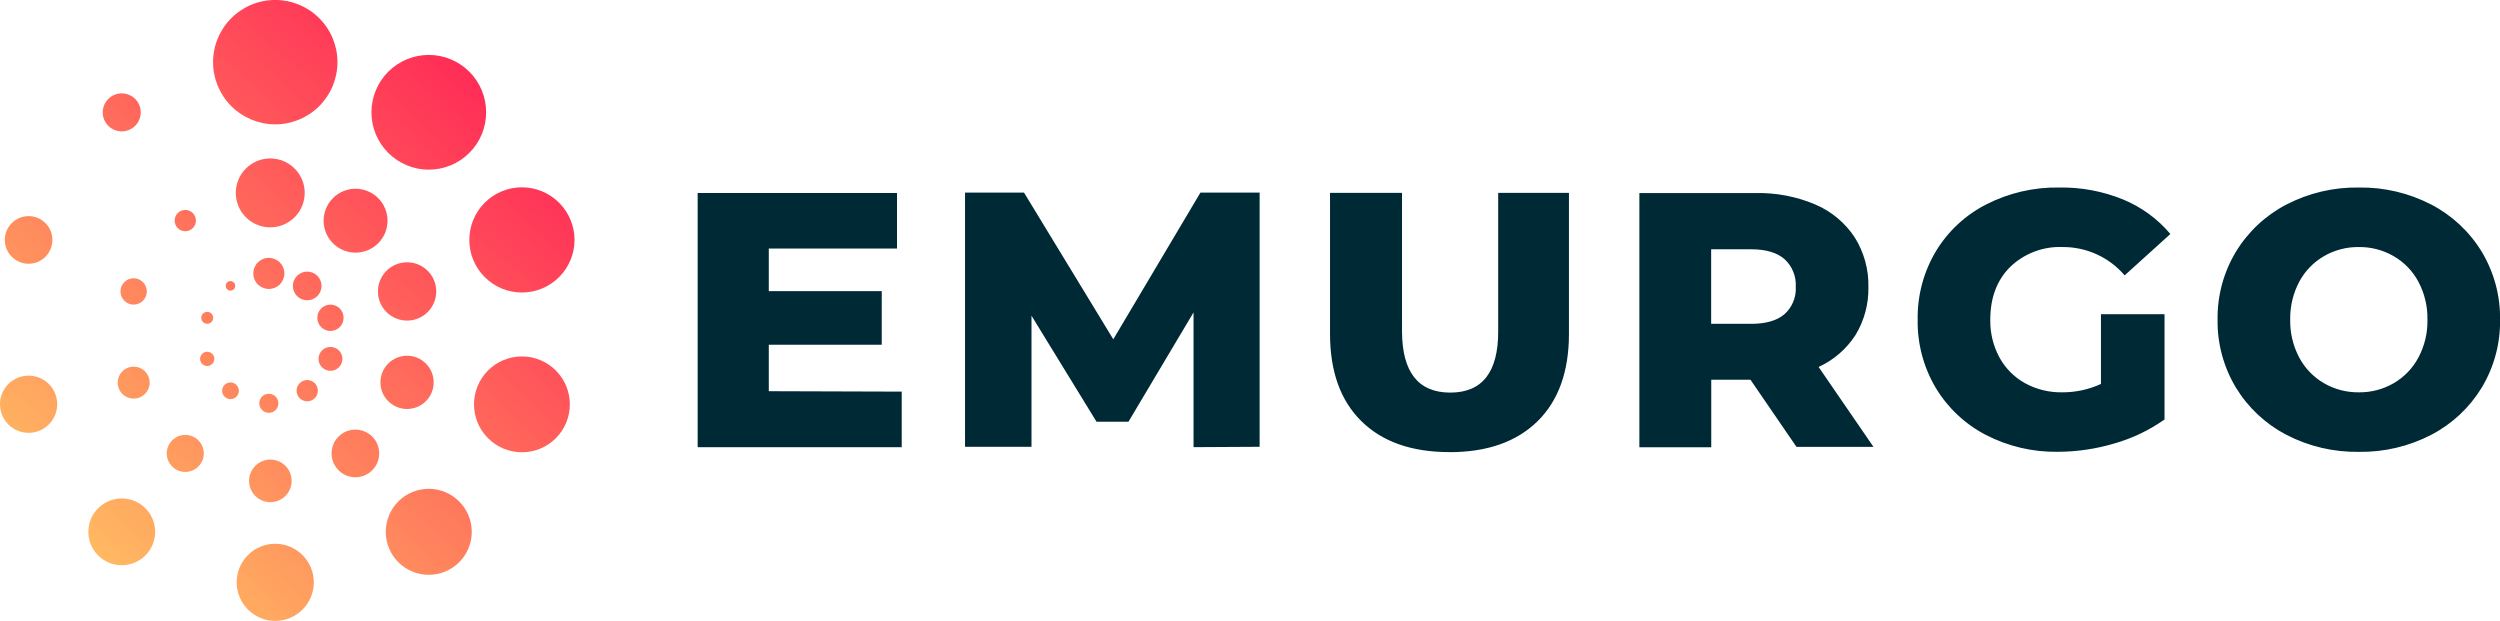 <svg xmlns="http://www.w3.org/2000/svg" fill="none" viewBox="0 0.29 135.27 33.6">
<path d="M127.633 21.518C126.971 21.526 126.318 21.356 125.745 21.025C125.179 20.696 124.716 20.216 124.408 19.639C124.073 19.008 123.905 18.302 123.918 17.587C123.905 16.872 124.074 16.165 124.408 15.533C124.716 14.956 125.18 14.477 125.745 14.15C126.318 13.819 126.971 13.648 127.633 13.657C128.294 13.649 128.945 13.819 129.517 14.15C130.083 14.477 130.546 14.956 130.854 15.533C131.19 16.165 131.359 16.872 131.344 17.587C131.359 18.302 131.19 19.008 130.854 19.639C130.546 20.216 130.083 20.696 129.517 21.025C128.945 21.356 128.294 21.526 127.633 21.518ZM127.633 24.739C128.995 24.76 130.341 24.443 131.551 23.817C132.678 23.23 133.622 22.346 134.283 21.261C134.949 20.153 135.292 18.88 135.274 17.587C135.292 16.294 134.949 15.022 134.283 13.914C133.623 12.828 132.678 11.944 131.551 11.358C130.341 10.732 128.995 10.415 127.633 10.436C126.269 10.414 124.922 10.731 123.711 11.358C122.584 11.944 121.639 12.828 120.98 13.914C120.313 15.022 119.97 16.294 119.988 17.587C119.97 18.88 120.313 20.153 120.98 21.261C121.64 22.346 122.585 23.23 123.711 23.817C124.922 24.444 126.269 24.76 127.633 24.739ZM113.678 21.065C113.017 21.368 112.299 21.522 111.572 21.518C110.867 21.529 110.172 21.357 109.555 21.016C108.975 20.69 108.498 20.207 108.181 19.622C107.846 18.997 107.677 18.296 107.691 17.587C107.691 16.395 108.051 15.442 108.771 14.729C109.149 14.367 109.595 14.085 110.085 13.901C110.574 13.717 111.096 13.634 111.618 13.657C112.253 13.654 112.881 13.79 113.458 14.055C114.036 14.319 114.548 14.707 114.96 15.19L117.435 12.951C116.746 12.133 115.869 11.493 114.88 11.084C113.783 10.637 112.607 10.417 111.422 10.436C110.051 10.412 108.696 10.726 107.475 11.349C106.344 11.925 105.397 12.806 104.743 13.893C104.079 15.01 103.739 16.289 103.761 17.587C103.739 18.886 104.079 20.165 104.743 21.281C105.393 22.363 106.331 23.243 107.452 23.823C108.653 24.443 109.989 24.757 111.341 24.736C112.38 24.734 113.412 24.581 114.407 24.284C115.378 24.008 116.294 23.569 117.118 22.987V17.291H113.678V21.065ZM97.165 15.807C97.182 16.084 97.135 16.362 97.029 16.619C96.924 16.875 96.761 17.105 96.554 17.291C96.149 17.638 95.547 17.812 94.748 17.812H92.587V13.778H94.748C95.545 13.778 96.147 13.955 96.554 14.308C96.76 14.496 96.922 14.728 97.028 14.986C97.134 15.244 97.18 15.522 97.165 15.801M97.203 24.468H101.369L98.401 20.146C99.218 19.772 99.911 19.172 100.398 18.417C100.872 17.637 101.114 16.737 101.095 15.824C101.117 14.87 100.857 13.931 100.349 13.124C99.829 12.34 99.091 11.725 98.225 11.355C97.201 10.921 96.096 10.71 94.984 10.736H88.703V24.491H92.592V20.835H94.713L97.203 24.468ZM78.425 24.756C80.467 24.756 82.055 24.199 83.191 23.085C84.326 21.971 84.893 20.392 84.893 18.348V10.724H81.064V18.23C81.064 20.431 80.2 21.532 78.471 21.532C76.742 21.532 75.872 20.431 75.86 18.23V10.724H71.965V18.348C71.965 20.39 72.531 21.968 73.665 23.082C74.798 24.196 76.387 24.753 78.43 24.753M68.156 24.465V10.71H64.954L60.238 18.648L55.406 10.71H52.216V24.465H55.812V17.371L59.33 23.108H61.059L64.58 17.195V24.485L68.156 24.465ZM41.598 21.457V18.942H47.709V16.043H41.598V13.738H48.536V10.733H37.749V24.488H48.79V21.48L41.598 21.457Z" fill="#002936"/>
<path d="M17.273 6.032C16.642 6.663 15.786 7.018 14.894 7.019C14.001 7.019 13.145 6.664 12.514 6.033C11.883 5.402 11.528 4.546 11.528 3.654C11.528 2.761 11.883 1.905 12.514 1.274C13.145 0.643 14.001 0.288 14.894 0.288C15.786 0.288 16.642 0.643 17.273 1.274C17.905 1.905 18.259 2.761 18.259 3.654C18.258 4.546 17.904 5.401 17.273 6.032Z" fill="url(#paint0_linear_3136_15441)"/>
<path d="M24.389 9.234C24.012 9.391 23.608 9.471 23.201 9.471C22.378 9.471 21.588 9.144 21.006 8.562C20.424 7.98 20.098 7.191 20.098 6.368C20.098 5.544 20.424 4.755 21.006 4.172C21.588 3.59 22.377 3.262 23.201 3.262C24.024 3.262 24.813 3.589 25.395 4.171C25.977 4.753 26.304 5.542 26.304 6.365C26.304 6.773 26.224 7.176 26.069 7.553C25.913 7.93 25.684 8.273 25.396 8.561C25.108 8.85 24.766 9.078 24.389 9.234Z" fill="url(#paint1_linear_3136_15441)"/>
<path d="M13.416 30.323C13.807 29.932 14.337 29.712 14.891 29.712C15.444 29.712 15.975 29.932 16.367 30.323C16.759 30.714 16.979 31.245 16.98 31.799C16.98 32.352 16.76 32.882 16.369 33.273C15.978 33.665 15.447 33.884 14.894 33.884C14.62 33.885 14.348 33.831 14.095 33.727C13.841 33.622 13.611 33.468 13.417 33.275C13.223 33.081 13.069 32.851 12.964 32.597C12.859 32.344 12.805 32.073 12.805 31.799C12.805 31.245 13.024 30.715 13.416 30.323Z" fill="url(#paint2_linear_3136_15441)"/>
<path d="M25.393 13.271C25.393 14.027 25.693 14.751 26.227 15.284C26.761 15.818 27.485 16.118 28.24 16.118C28.995 16.117 29.719 15.817 30.252 15.284C30.786 14.75 31.086 14.026 31.087 13.271C31.086 12.517 30.786 11.793 30.252 11.259C29.719 10.726 28.995 10.425 28.24 10.425C27.485 10.425 26.761 10.725 26.227 11.258C25.693 11.792 25.393 12.517 25.393 13.271Z" fill="url(#paint3_linear_3136_15441)"/>
<path d="M26.407 20.335C26.893 19.849 27.552 19.576 28.24 19.576C28.928 19.576 29.587 19.849 30.074 20.335C30.56 20.822 30.833 21.481 30.833 22.169C30.833 22.857 30.56 23.517 30.074 24.003C29.587 24.489 28.928 24.762 28.24 24.762C27.552 24.762 26.893 24.489 26.407 24.003C25.92 23.517 25.647 22.857 25.647 22.169C25.647 21.481 25.92 20.822 26.407 20.335Z" fill="url(#paint4_linear_3136_15441)"/>
<path d="M23.198 26.739C22.892 26.739 22.59 26.799 22.307 26.916C22.025 27.033 21.768 27.205 21.553 27.421C21.337 27.637 21.165 27.894 21.049 28.176C20.932 28.459 20.872 28.762 20.872 29.067C20.872 29.373 20.933 29.675 21.05 29.958C21.167 30.24 21.338 30.496 21.555 30.712C21.771 30.928 22.027 31.099 22.31 31.216C22.592 31.333 22.895 31.393 23.201 31.392C23.817 31.392 24.409 31.147 24.845 30.711C25.281 30.275 25.526 29.684 25.526 29.067C25.526 28.45 25.281 27.858 24.844 27.421C24.407 26.984 23.815 26.739 23.198 26.739Z" fill="url(#paint5_linear_3136_15441)"/>
<path d="M5.309 27.79C5.648 27.451 6.108 27.261 6.587 27.261C7.066 27.261 7.526 27.451 7.865 27.789C8.205 28.128 8.395 28.588 8.396 29.067C8.396 29.546 8.206 30.006 7.867 30.345C7.528 30.683 7.069 30.874 6.59 30.874C6.352 30.874 6.117 30.828 5.897 30.737C5.678 30.646 5.478 30.513 5.31 30.346C5.142 30.178 5.009 29.979 4.918 29.759C4.827 29.54 4.78 29.305 4.78 29.067C4.78 28.588 4.97 28.128 5.309 27.79Z" fill="url(#paint6_linear_3136_15441)"/>
<path d="M1.547 20.616C1.344 20.616 1.143 20.655 0.955 20.733C0.767 20.811 0.596 20.925 0.452 21.068C0.309 21.212 0.195 21.383 0.117 21.571C0.039 21.759 -0 21.96 2.69342e-06 22.163C-0 22.367 0.039 22.568 0.117 22.756C0.195 22.944 0.309 23.114 0.452 23.258C0.596 23.402 0.767 23.516 0.955 23.594C1.143 23.671 1.344 23.711 1.547 23.711C1.957 23.71 2.351 23.547 2.641 23.257C2.931 22.967 3.094 22.573 3.095 22.163C3.095 21.96 3.055 21.759 2.978 21.571C2.9 21.383 2.786 21.212 2.642 21.068C2.498 20.925 2.328 20.811 2.14 20.733C1.952 20.655 1.751 20.616 1.547 20.616Z" fill="url(#paint7_linear_3136_15441)"/>
<path d="M2.458 14.183C2.217 14.425 1.889 14.562 1.547 14.562C1.206 14.562 0.879 14.426 0.637 14.184C0.396 13.943 0.26 13.616 0.259 13.274C0.259 13.105 0.292 12.937 0.357 12.781C0.421 12.624 0.516 12.482 0.636 12.362C0.755 12.242 0.897 12.147 1.054 12.082C1.21 12.017 1.378 11.983 1.547 11.983C1.889 11.983 2.216 12.119 2.458 12.361C2.7 12.602 2.835 12.93 2.835 13.271C2.835 13.613 2.7 13.941 2.458 14.183Z" fill="url(#paint8_linear_3136_15441)"/>
<path d="M6.587 7.399C6.86 7.399 7.121 7.291 7.314 7.098C7.507 6.905 7.615 6.643 7.615 6.371C7.615 6.236 7.589 6.102 7.537 5.977C7.485 5.852 7.41 5.739 7.314 5.643C7.219 5.548 7.105 5.472 6.98 5.42C6.856 5.369 6.722 5.342 6.587 5.342C6.452 5.342 6.318 5.369 6.193 5.42C6.068 5.472 5.955 5.548 5.859 5.643C5.764 5.739 5.688 5.852 5.636 5.977C5.585 6.102 5.558 6.236 5.558 6.371C5.558 6.643 5.667 6.905 5.859 7.098C6.052 7.291 6.314 7.399 6.587 7.399Z" fill="url(#paint9_linear_3136_15441)"/>
<path d="M17.51 12.231C17.51 12.69 17.692 13.13 18.016 13.454C18.341 13.778 18.78 13.96 19.239 13.96C19.697 13.96 20.137 13.778 20.461 13.454C20.785 13.13 20.968 12.69 20.968 12.231C20.968 11.773 20.785 11.333 20.461 11.009C20.137 10.685 19.697 10.502 19.239 10.502C18.78 10.502 18.341 10.685 18.016 11.009C17.692 11.333 17.51 11.773 17.51 12.231Z" fill="url(#paint10_linear_3136_15441)"/>
<path d="M20.911 14.943C21.206 14.648 21.607 14.482 22.025 14.482C22.232 14.481 22.438 14.522 22.629 14.601C22.821 14.68 22.995 14.796 23.141 14.942C23.288 15.089 23.404 15.262 23.484 15.454C23.563 15.645 23.604 15.851 23.604 16.058C23.604 16.476 23.438 16.877 23.143 17.173C22.847 17.469 22.446 17.636 22.028 17.637C21.609 17.637 21.208 17.47 20.911 17.174C20.615 16.878 20.449 16.477 20.449 16.058C20.449 15.64 20.615 15.239 20.911 14.943Z" fill="url(#paint11_linear_3136_15441)"/>
<path d="M22.025 22.42C22.407 22.42 22.774 22.268 23.044 21.998C23.314 21.728 23.466 21.361 23.466 20.979C23.466 20.597 23.314 20.231 23.044 19.96C22.774 19.69 22.407 19.538 22.025 19.538C21.643 19.538 21.276 19.69 21.006 19.96C20.736 20.231 20.584 20.597 20.584 20.979C20.584 21.361 20.736 21.728 21.006 21.998C21.276 22.268 21.643 22.42 22.025 22.42Z" fill="url(#paint12_linear_3136_15441)"/>
<path d="M18.318 23.912C18.56 23.671 18.888 23.535 19.23 23.535C19.572 23.535 19.899 23.671 20.141 23.912C20.383 24.154 20.518 24.481 20.518 24.823C20.518 25.165 20.383 25.493 20.141 25.735C19.9 25.977 19.572 26.113 19.23 26.114C18.888 26.113 18.56 25.977 18.318 25.735C18.076 25.493 17.94 25.165 17.939 24.823C17.94 24.481 18.076 24.153 18.318 23.912Z" fill="url(#paint13_linear_3136_15441)"/>
<path d="M14.629 27.462C14.934 27.462 15.227 27.341 15.444 27.125C15.66 26.909 15.781 26.615 15.781 26.31C15.781 26.004 15.66 25.711 15.444 25.495C15.227 25.279 14.934 25.157 14.629 25.157C14.323 25.157 14.03 25.279 13.814 25.495C13.598 25.711 13.476 26.004 13.476 26.31C13.476 26.615 13.598 26.909 13.814 27.125C14.03 27.341 14.323 27.462 14.629 27.462Z" fill="url(#paint14_linear_3136_15441)"/>
<path d="M9.641 23.898C9.762 23.848 9.893 23.823 10.024 23.823C10.156 23.823 10.286 23.848 10.408 23.898C10.529 23.948 10.64 24.022 10.733 24.115C10.826 24.208 10.9 24.318 10.951 24.44C11.001 24.561 11.027 24.691 11.027 24.823C11.027 25.089 10.921 25.344 10.733 25.532C10.545 25.72 10.29 25.826 10.024 25.826C9.758 25.826 9.503 25.72 9.315 25.532C9.127 25.344 9.022 25.089 9.022 24.823C9.022 24.691 9.047 24.561 9.098 24.44C9.148 24.318 9.222 24.208 9.315 24.115C9.409 24.022 9.519 23.948 9.641 23.898Z" fill="url(#paint15_linear_3136_15441)"/>
<path d="M7.232 20.129C7.003 20.129 6.783 20.22 6.621 20.382C6.459 20.544 6.368 20.764 6.368 20.994C6.368 21.223 6.459 21.443 6.621 21.605C6.783 21.767 7.003 21.858 7.232 21.858C7.461 21.858 7.681 21.767 7.843 21.605C8.006 21.443 8.097 21.223 8.097 20.994C8.097 20.764 8.006 20.544 7.843 20.382C7.681 20.22 7.461 20.129 7.232 20.129Z" fill="url(#paint16_linear_3136_15441)"/>
<path d="M6.726 16.562C6.593 16.428 6.518 16.247 6.518 16.058C6.518 15.869 6.593 15.688 6.726 15.555C6.86 15.421 7.041 15.346 7.229 15.346C7.418 15.346 7.6 15.421 7.734 15.554C7.868 15.688 7.943 15.869 7.944 16.058C7.944 16.247 7.869 16.429 7.735 16.563C7.601 16.697 7.419 16.772 7.229 16.772C7.04 16.772 6.859 16.696 6.726 16.562Z" fill="url(#paint17_linear_3136_15441)"/>
<path d="M10.024 12.802C10.177 12.802 10.324 12.741 10.432 12.633C10.54 12.525 10.601 12.378 10.601 12.226C10.601 12.073 10.54 11.926 10.432 11.818C10.324 11.71 10.177 11.649 10.024 11.649C9.871 11.649 9.725 11.71 9.617 11.818C9.509 11.926 9.448 12.073 9.448 12.226C9.448 12.378 9.509 12.525 9.617 12.633C9.725 12.741 9.871 12.802 10.024 12.802Z" fill="url(#paint18_linear_3136_15441)"/>
<path d="M15.941 9.409C16.291 9.759 16.487 10.233 16.487 10.727C16.487 11.222 16.291 11.696 15.941 12.046C15.591 12.395 15.117 12.591 14.623 12.591C14.378 12.592 14.135 12.544 13.909 12.45C13.683 12.357 13.477 12.22 13.304 12.046C13.131 11.873 12.993 11.668 12.9 11.441C12.806 11.215 12.758 10.972 12.759 10.727C12.758 10.482 12.806 10.24 12.9 10.013C12.993 9.787 13.131 9.581 13.304 9.408C13.477 9.235 13.683 9.098 13.909 9.004C14.135 8.911 14.378 8.863 14.623 8.863C15.117 8.863 15.591 9.059 15.941 9.409Z" fill="url(#paint19_linear_3136_15441)"/>
<path d="M16.622 16.539C16.828 16.538 17.026 16.456 17.171 16.31C17.316 16.164 17.398 15.967 17.398 15.761C17.397 15.556 17.315 15.359 17.17 15.214C17.025 15.069 16.828 14.987 16.622 14.986C16.417 14.986 16.219 15.067 16.073 15.213C15.928 15.358 15.845 15.555 15.845 15.761C15.845 15.967 15.927 16.165 16.072 16.311C16.218 16.457 16.416 16.539 16.622 16.539Z" fill="url(#paint20_linear_3136_15441)"/>
<path d="M18.154 18.143C18.068 18.179 17.975 18.198 17.882 18.199C17.788 18.199 17.695 18.18 17.609 18.144C17.522 18.108 17.444 18.055 17.377 17.989C17.311 17.923 17.259 17.844 17.223 17.757C17.188 17.671 17.17 17.578 17.17 17.484C17.17 17.295 17.245 17.114 17.378 16.981C17.512 16.847 17.693 16.772 17.882 16.772C18.07 16.773 18.25 16.848 18.383 16.982C18.516 17.115 18.59 17.296 18.59 17.484C18.591 17.578 18.573 17.67 18.537 17.757C18.502 17.843 18.45 17.922 18.384 17.988C18.318 18.055 18.24 18.107 18.154 18.143Z" fill="url(#paint21_linear_3136_15441)"/>
<path d="M18.527 19.708C18.527 19.537 18.459 19.373 18.338 19.252C18.217 19.131 18.053 19.063 17.882 19.063C17.797 19.063 17.712 19.079 17.634 19.111C17.555 19.144 17.484 19.191 17.424 19.251C17.363 19.311 17.315 19.382 17.283 19.461C17.25 19.539 17.233 19.623 17.233 19.708C17.233 19.793 17.25 19.878 17.283 19.956C17.315 20.035 17.363 20.106 17.424 20.166C17.484 20.226 17.555 20.273 17.634 20.306C17.712 20.338 17.797 20.354 17.882 20.354C18.053 20.354 18.217 20.286 18.338 20.165C18.459 20.044 18.527 19.88 18.527 19.708Z" fill="url(#paint22_linear_3136_15441)"/>
<path d="M16.215 21.021C16.323 20.913 16.47 20.852 16.622 20.852C16.775 20.852 16.922 20.913 17.03 21.021C17.138 21.129 17.199 21.276 17.199 21.429C17.199 21.581 17.138 21.728 17.03 21.836C16.922 21.944 16.775 22.005 16.622 22.005C16.47 22.005 16.323 21.944 16.215 21.836C16.107 21.728 16.046 21.581 16.046 21.429C16.046 21.276 16.107 21.129 16.215 21.021Z" fill="url(#paint23_linear_3136_15441)"/>
<path d="M14.029 22.111C14.029 22.248 14.084 22.38 14.18 22.476C14.277 22.573 14.408 22.627 14.545 22.627C14.682 22.627 14.814 22.573 14.911 22.476C15.008 22.38 15.063 22.248 15.064 22.111C15.063 21.974 15.008 21.843 14.911 21.747C14.814 21.65 14.682 21.596 14.545 21.596C14.408 21.596 14.277 21.65 14.18 21.747C14.084 21.843 14.029 21.975 14.029 22.111Z" fill="url(#paint24_linear_3136_15441)"/>
<path d="M12.297 21.016C12.352 20.994 12.411 20.982 12.47 20.982C12.53 20.982 12.589 20.994 12.644 21.016C12.698 21.039 12.748 21.073 12.79 21.114C12.832 21.157 12.866 21.206 12.888 21.261C12.911 21.316 12.923 21.375 12.923 21.434C12.923 21.494 12.911 21.553 12.888 21.608C12.866 21.662 12.832 21.712 12.79 21.754C12.748 21.796 12.698 21.83 12.644 21.852C12.589 21.875 12.53 21.887 12.47 21.887C12.351 21.886 12.236 21.838 12.152 21.753C12.067 21.669 12.019 21.554 12.018 21.434C12.018 21.375 12.03 21.316 12.053 21.261C12.075 21.206 12.109 21.157 12.151 21.114C12.193 21.073 12.242 21.039 12.297 21.016Z" fill="url(#paint25_linear_3136_15441)"/>
<path d="M11.211 19.322C11.109 19.322 11.011 19.363 10.938 19.435C10.866 19.508 10.825 19.606 10.825 19.708C10.825 19.759 10.835 19.809 10.855 19.856C10.874 19.903 10.902 19.946 10.938 19.982C10.974 20.017 11.017 20.046 11.064 20.065C11.11 20.085 11.161 20.095 11.211 20.095C11.262 20.095 11.312 20.085 11.359 20.065C11.406 20.046 11.448 20.017 11.484 19.982C11.52 19.946 11.549 19.903 11.568 19.856C11.588 19.809 11.598 19.759 11.598 19.708C11.598 19.606 11.557 19.508 11.484 19.435C11.412 19.363 11.314 19.322 11.211 19.322Z" fill="url(#paint26_linear_3136_15441)"/>
<path d="M11.44 17.715C11.379 17.776 11.297 17.81 11.211 17.81C11.126 17.81 11.044 17.776 10.983 17.715C10.923 17.655 10.889 17.573 10.889 17.487C10.889 17.401 10.923 17.319 10.983 17.259C11.044 17.198 11.126 17.164 11.211 17.164C11.297 17.164 11.379 17.198 11.44 17.259C11.5 17.319 11.534 17.401 11.534 17.487C11.534 17.573 11.5 17.655 11.44 17.715Z" fill="url(#paint27_linear_3136_15441)"/>
<path d="M12.214 15.755C12.214 15.789 12.22 15.823 12.233 15.854C12.245 15.886 12.264 15.914 12.288 15.938C12.312 15.963 12.34 15.982 12.372 15.995C12.403 16.008 12.437 16.015 12.47 16.015C12.504 16.015 12.538 16.008 12.569 15.995C12.601 15.982 12.629 15.963 12.653 15.938C12.677 15.914 12.695 15.886 12.708 15.854C12.721 15.823 12.727 15.789 12.727 15.755C12.727 15.687 12.7 15.622 12.652 15.574C12.604 15.526 12.539 15.499 12.47 15.499C12.402 15.499 12.337 15.526 12.289 15.574C12.241 15.622 12.214 15.687 12.214 15.755Z" fill="url(#paint28_linear_3136_15441)"/>
<path d="M15.14 14.489C15.298 14.647 15.386 14.861 15.386 15.084C15.386 15.307 15.298 15.521 15.14 15.679C14.982 15.837 14.768 15.925 14.545 15.925C14.322 15.925 14.108 15.837 13.95 15.679C13.792 15.521 13.704 15.307 13.704 15.084C13.704 14.861 13.792 14.647 13.95 14.489C14.108 14.331 14.322 14.242 14.545 14.242C14.768 14.242 14.982 14.331 15.14 14.489Z" fill="url(#paint29_linear_3136_15441)"/>
<defs>
<linearGradient id="paint0_linear_3136_15441" x1="31.087" y1="0.288" x2="-4.66844e-06" y2="33.884" gradientUnits="userSpaceOnUse">
<stop stop-color="#FF1055"/>
<stop offset="1" stop-color="#FFD363"/>
</linearGradient>
<linearGradient id="paint1_linear_3136_15441" x1="31.087" y1="0.288" x2="-4.66844e-06" y2="33.884" gradientUnits="userSpaceOnUse">
<stop stop-color="#FF1055"/>
<stop offset="1" stop-color="#FFD363"/>
</linearGradient>
<linearGradient id="paint2_linear_3136_15441" x1="31.087" y1="0.288" x2="-4.66844e-06" y2="33.884" gradientUnits="userSpaceOnUse">
<stop stop-color="#FF1055"/>
<stop offset="1" stop-color="#FFD363"/>
</linearGradient>
<linearGradient id="paint3_linear_3136_15441" x1="31.087" y1="0.288" x2="-4.66844e-06" y2="33.884" gradientUnits="userSpaceOnUse">
<stop stop-color="#FF1055"/>
<stop offset="1" stop-color="#FFD363"/>
</linearGradient>
<linearGradient id="paint4_linear_3136_15441" x1="31.087" y1="0.288" x2="-4.66844e-06" y2="33.884" gradientUnits="userSpaceOnUse">
<stop stop-color="#FF1055"/>
<stop offset="1" stop-color="#FFD363"/>
</linearGradient>
<linearGradient id="paint5_linear_3136_15441" x1="31.087" y1="0.288" x2="-4.66844e-06" y2="33.884" gradientUnits="userSpaceOnUse">
<stop stop-color="#FF1055"/>
<stop offset="1" stop-color="#FFD363"/>
</linearGradient>
<linearGradient id="paint6_linear_3136_15441" x1="31.087" y1="0.288" x2="-4.66844e-06" y2="33.884" gradientUnits="userSpaceOnUse">
<stop stop-color="#FF1055"/>
<stop offset="1" stop-color="#FFD363"/>
</linearGradient>
<linearGradient id="paint7_linear_3136_15441" x1="31.087" y1="0.288" x2="-4.66844e-06" y2="33.884" gradientUnits="userSpaceOnUse">
<stop stop-color="#FF1055"/>
<stop offset="1" stop-color="#FFD363"/>
</linearGradient>
<linearGradient id="paint8_linear_3136_15441" x1="31.087" y1="0.288" x2="-4.66844e-06" y2="33.884" gradientUnits="userSpaceOnUse">
<stop stop-color="#FF1055"/>
<stop offset="1" stop-color="#FFD363"/>
</linearGradient>
<linearGradient id="paint9_linear_3136_15441" x1="31.087" y1="0.288" x2="-4.66844e-06" y2="33.884" gradientUnits="userSpaceOnUse">
<stop stop-color="#FF1055"/>
<stop offset="1" stop-color="#FFD363"/>
</linearGradient>
<linearGradient id="paint10_linear_3136_15441" x1="31.087" y1="0.288" x2="-4.66844e-06" y2="33.884" gradientUnits="userSpaceOnUse">
<stop stop-color="#FF1055"/>
<stop offset="1" stop-color="#FFD363"/>
</linearGradient>
<linearGradient id="paint11_linear_3136_15441" x1="31.087" y1="0.288" x2="-4.66844e-06" y2="33.884" gradientUnits="userSpaceOnUse">
<stop stop-color="#FF1055"/>
<stop offset="1" stop-color="#FFD363"/>
</linearGradient>
<linearGradient id="paint12_linear_3136_15441" x1="31.087" y1="0.288" x2="-4.66844e-06" y2="33.884" gradientUnits="userSpaceOnUse">
<stop stop-color="#FF1055"/>
<stop offset="1" stop-color="#FFD363"/>
</linearGradient>
<linearGradient id="paint13_linear_3136_15441" x1="31.087" y1="0.288" x2="-4.66844e-06" y2="33.884" gradientUnits="userSpaceOnUse">
<stop stop-color="#FF1055"/>
<stop offset="1" stop-color="#FFD363"/>
</linearGradient>
<linearGradient id="paint14_linear_3136_15441" x1="31.087" y1="0.288" x2="-4.66844e-06" y2="33.884" gradientUnits="userSpaceOnUse">
<stop stop-color="#FF1055"/>
<stop offset="1" stop-color="#FFD363"/>
</linearGradient>
<linearGradient id="paint15_linear_3136_15441" x1="31.087" y1="0.288" x2="-4.66844e-06" y2="33.884" gradientUnits="userSpaceOnUse">
<stop stop-color="#FF1055"/>
<stop offset="1" stop-color="#FFD363"/>
</linearGradient>
<linearGradient id="paint16_linear_3136_15441" x1="31.087" y1="0.288" x2="-4.66844e-06" y2="33.884" gradientUnits="userSpaceOnUse">
<stop stop-color="#FF1055"/>
<stop offset="1" stop-color="#FFD363"/>
</linearGradient>
<linearGradient id="paint17_linear_3136_15441" x1="31.087" y1="0.288" x2="-4.66844e-06" y2="33.884" gradientUnits="userSpaceOnUse">
<stop stop-color="#FF1055"/>
<stop offset="1" stop-color="#FFD363"/>
</linearGradient>
<linearGradient id="paint18_linear_3136_15441" x1="31.087" y1="0.288" x2="-4.66844e-06" y2="33.884" gradientUnits="userSpaceOnUse">
<stop stop-color="#FF1055"/>
<stop offset="1" stop-color="#FFD363"/>
</linearGradient>
<linearGradient id="paint19_linear_3136_15441" x1="31.087" y1="0.288" x2="-4.66844e-06" y2="33.884" gradientUnits="userSpaceOnUse">
<stop stop-color="#FF1055"/>
<stop offset="1" stop-color="#FFD363"/>
</linearGradient>
<linearGradient id="paint20_linear_3136_15441" x1="31.087" y1="0.288" x2="-4.66844e-06" y2="33.884" gradientUnits="userSpaceOnUse">
<stop stop-color="#FF1055"/>
<stop offset="1" stop-color="#FFD363"/>
</linearGradient>
<linearGradient id="paint21_linear_3136_15441" x1="31.087" y1="0.288" x2="-4.66844e-06" y2="33.884" gradientUnits="userSpaceOnUse">
<stop stop-color="#FF1055"/>
<stop offset="1" stop-color="#FFD363"/>
</linearGradient>
<linearGradient id="paint22_linear_3136_15441" x1="31.087" y1="0.288" x2="-4.66844e-06" y2="33.884" gradientUnits="userSpaceOnUse">
<stop stop-color="#FF1055"/>
<stop offset="1" stop-color="#FFD363"/>
</linearGradient>
<linearGradient id="paint23_linear_3136_15441" x1="31.087" y1="0.288" x2="-4.66844e-06" y2="33.884" gradientUnits="userSpaceOnUse">
<stop stop-color="#FF1055"/>
<stop offset="1" stop-color="#FFD363"/>
</linearGradient>
<linearGradient id="paint24_linear_3136_15441" x1="31.087" y1="0.288" x2="-4.66844e-06" y2="33.884" gradientUnits="userSpaceOnUse">
<stop stop-color="#FF1055"/>
<stop offset="1" stop-color="#FFD363"/>
</linearGradient>
<linearGradient id="paint25_linear_3136_15441" x1="31.087" y1="0.288" x2="-4.66844e-06" y2="33.884" gradientUnits="userSpaceOnUse">
<stop stop-color="#FF1055"/>
<stop offset="1" stop-color="#FFD363"/>
</linearGradient>
<linearGradient id="paint26_linear_3136_15441" x1="31.087" y1="0.288" x2="-4.66844e-06" y2="33.884" gradientUnits="userSpaceOnUse">
<stop stop-color="#FF1055"/>
<stop offset="1" stop-color="#FFD363"/>
</linearGradient>
<linearGradient id="paint27_linear_3136_15441" x1="31.087" y1="0.288" x2="-4.66844e-06" y2="33.884" gradientUnits="userSpaceOnUse">
<stop stop-color="#FF1055"/>
<stop offset="1" stop-color="#FFD363"/>
</linearGradient>
<linearGradient id="paint28_linear_3136_15441" x1="31.087" y1="0.288" x2="-4.66844e-06" y2="33.884" gradientUnits="userSpaceOnUse">
<stop stop-color="#FF1055"/>
<stop offset="1" stop-color="#FFD363"/>
</linearGradient>
<linearGradient id="paint29_linear_3136_15441" x1="31.087" y1="0.288" x2="-4.66844e-06" y2="33.884" gradientUnits="userSpaceOnUse">
<stop stop-color="#FF1055"/>
<stop offset="1" stop-color="#FFD363"/>
</linearGradient>
</defs>
</svg>